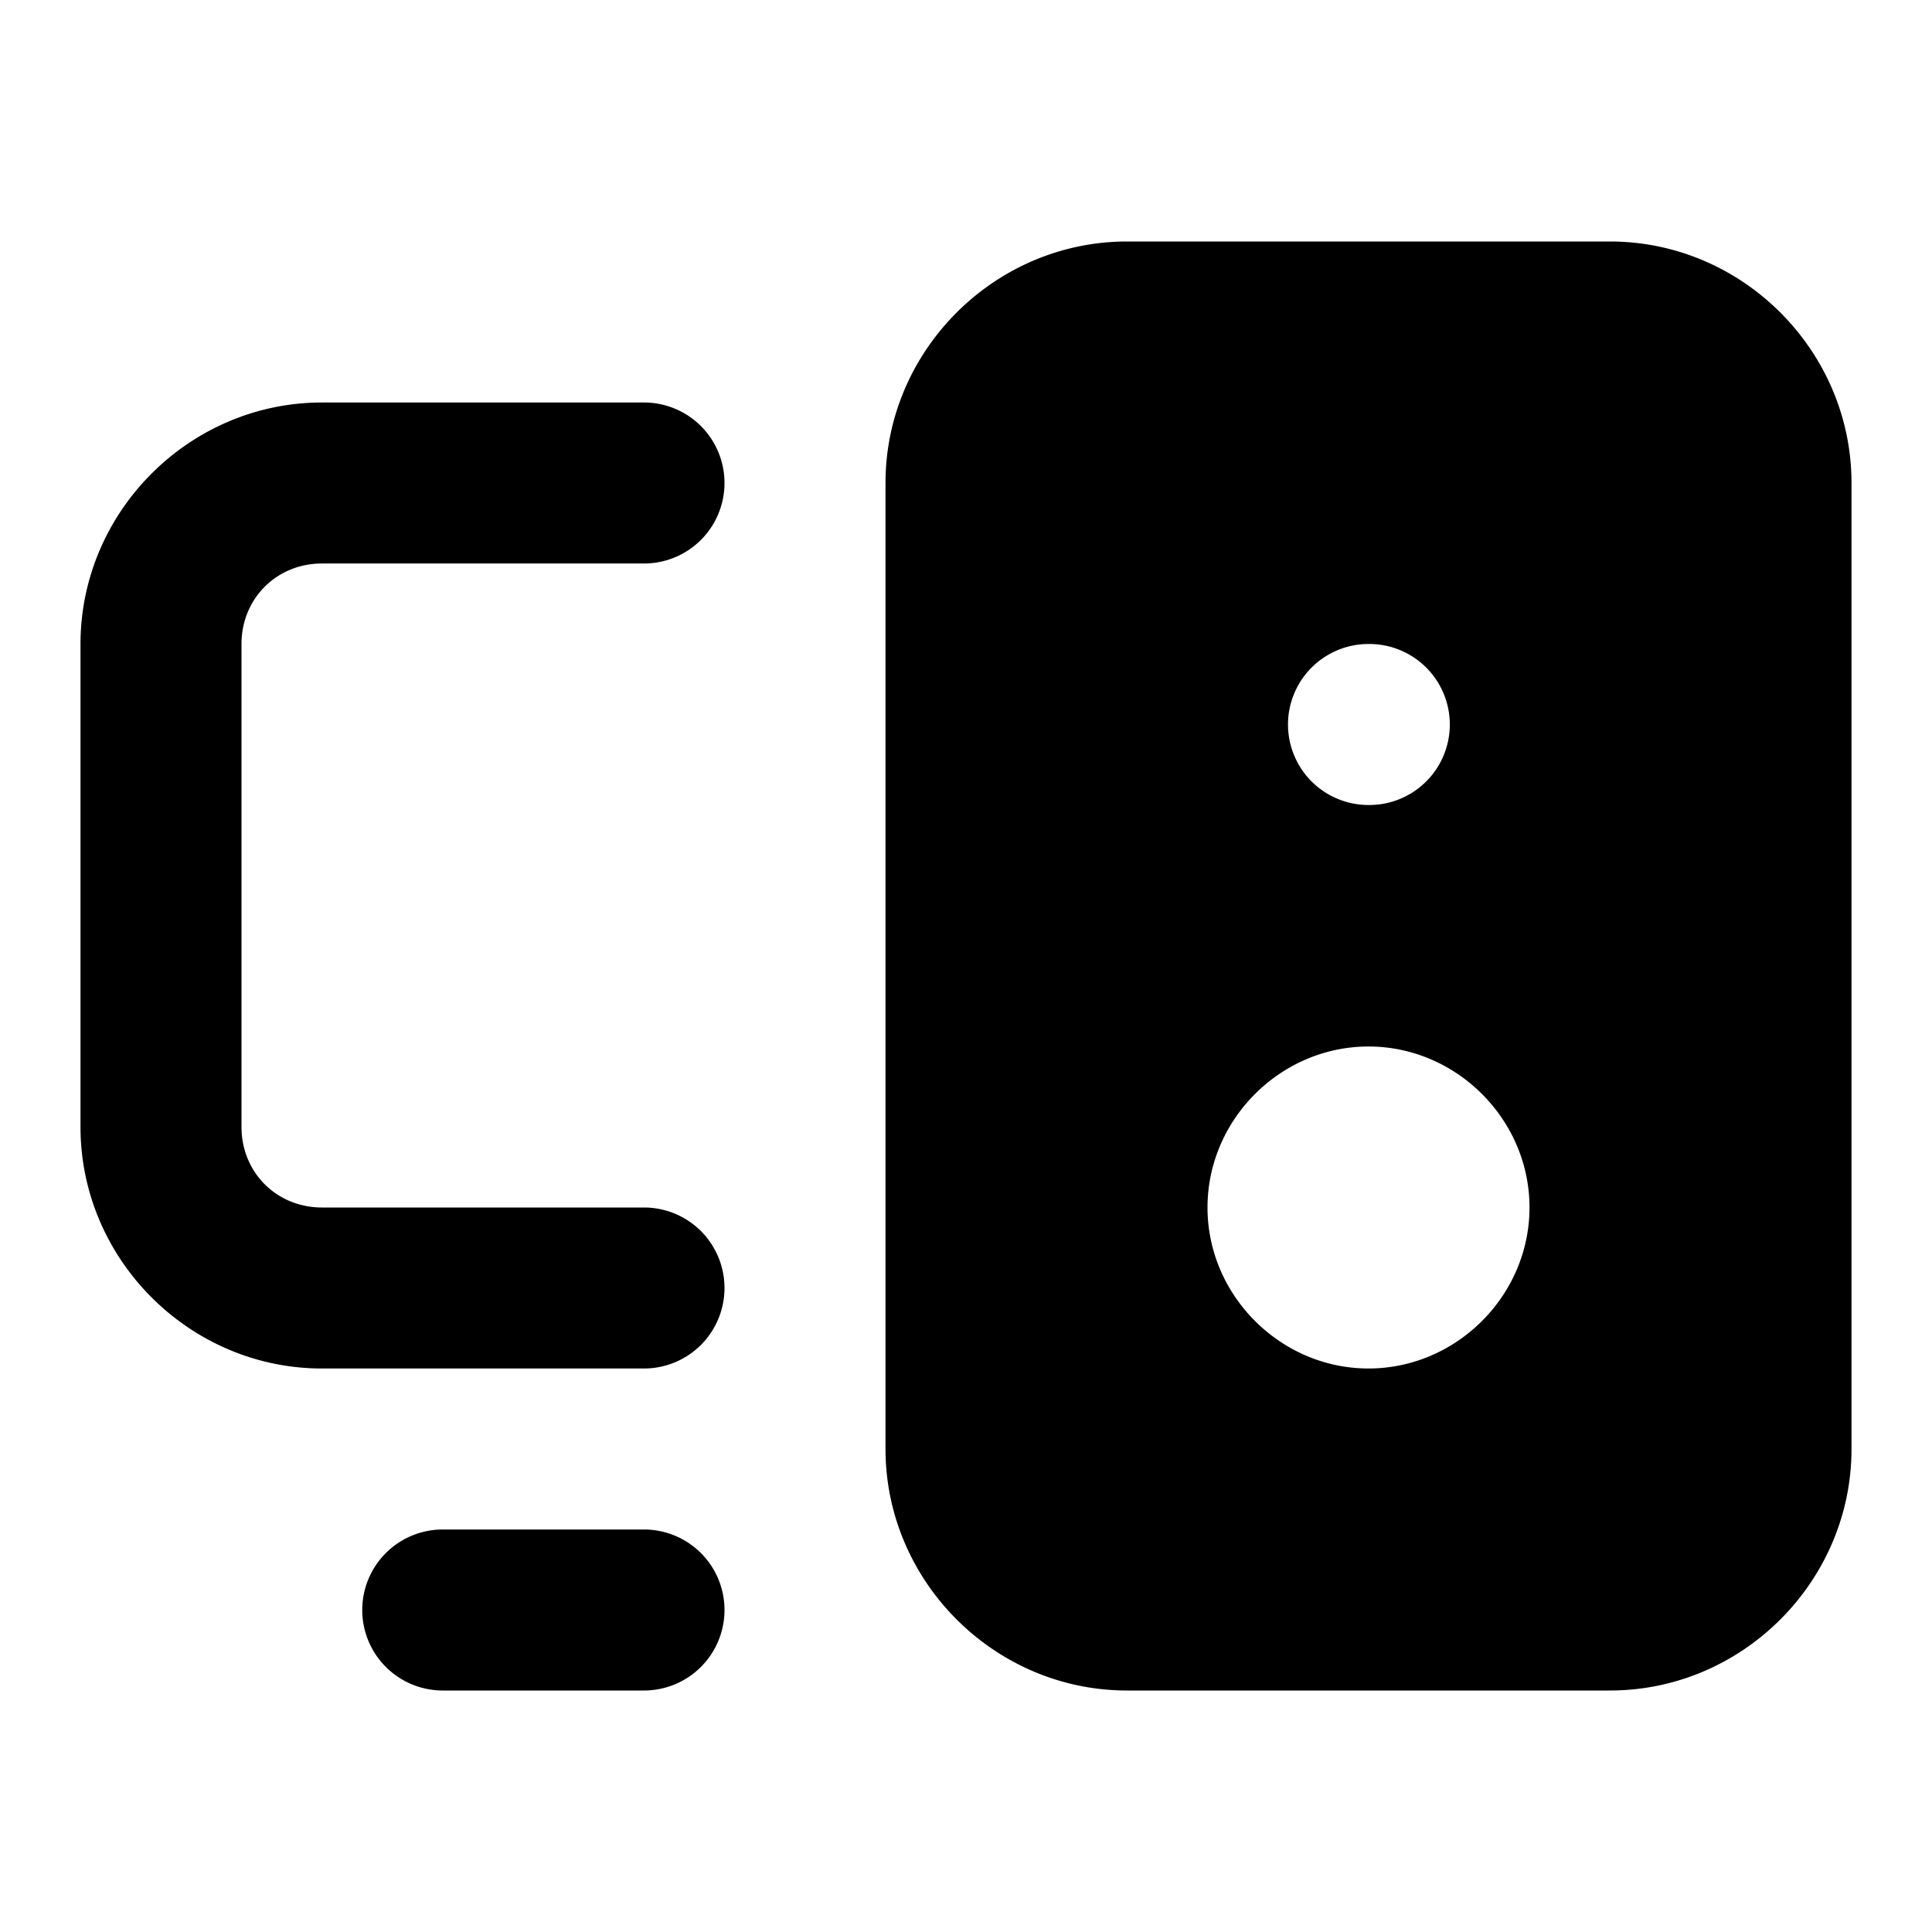 <svg xmlns="http://www.w3.org/2000/svg" width="24" height="24" viewBox="0 0 24 24">
  <path d="M5.5 19a1 1 0 0 0-1 1 1 1 0 0 0 1 1H8a1 1 0 0 0 1-1 1 1 0 0 0-1-1ZM4 5C2.355 5 1 6.355 1 8v6c0 1.645 1.355 3 3 3h4a1 1 0 0 0 1-1 1 1 0 0 0-1-1H4c-.564 0-1-.436-1-1V8c0-.564.436-1 1-1h4a1 1 0 0 0 1-1 1 1 0 0 0-1-1Zm10-2c-1.645 0-3 1.355-3 3v12c0 1.645 1.355 3 3 3h6c1.645 0 3-1.355 3-3V6c0-1.645-1.355-3-3-3Zm3 5h.01a1 1 0 0 1 0 2H17a1 1 0 0 1 0-2Zm0 5c1.093 0 2 .907 2 2s-.907 2-2 2-2-.907-2-2 .907-2 2-2z"/>
</svg>

